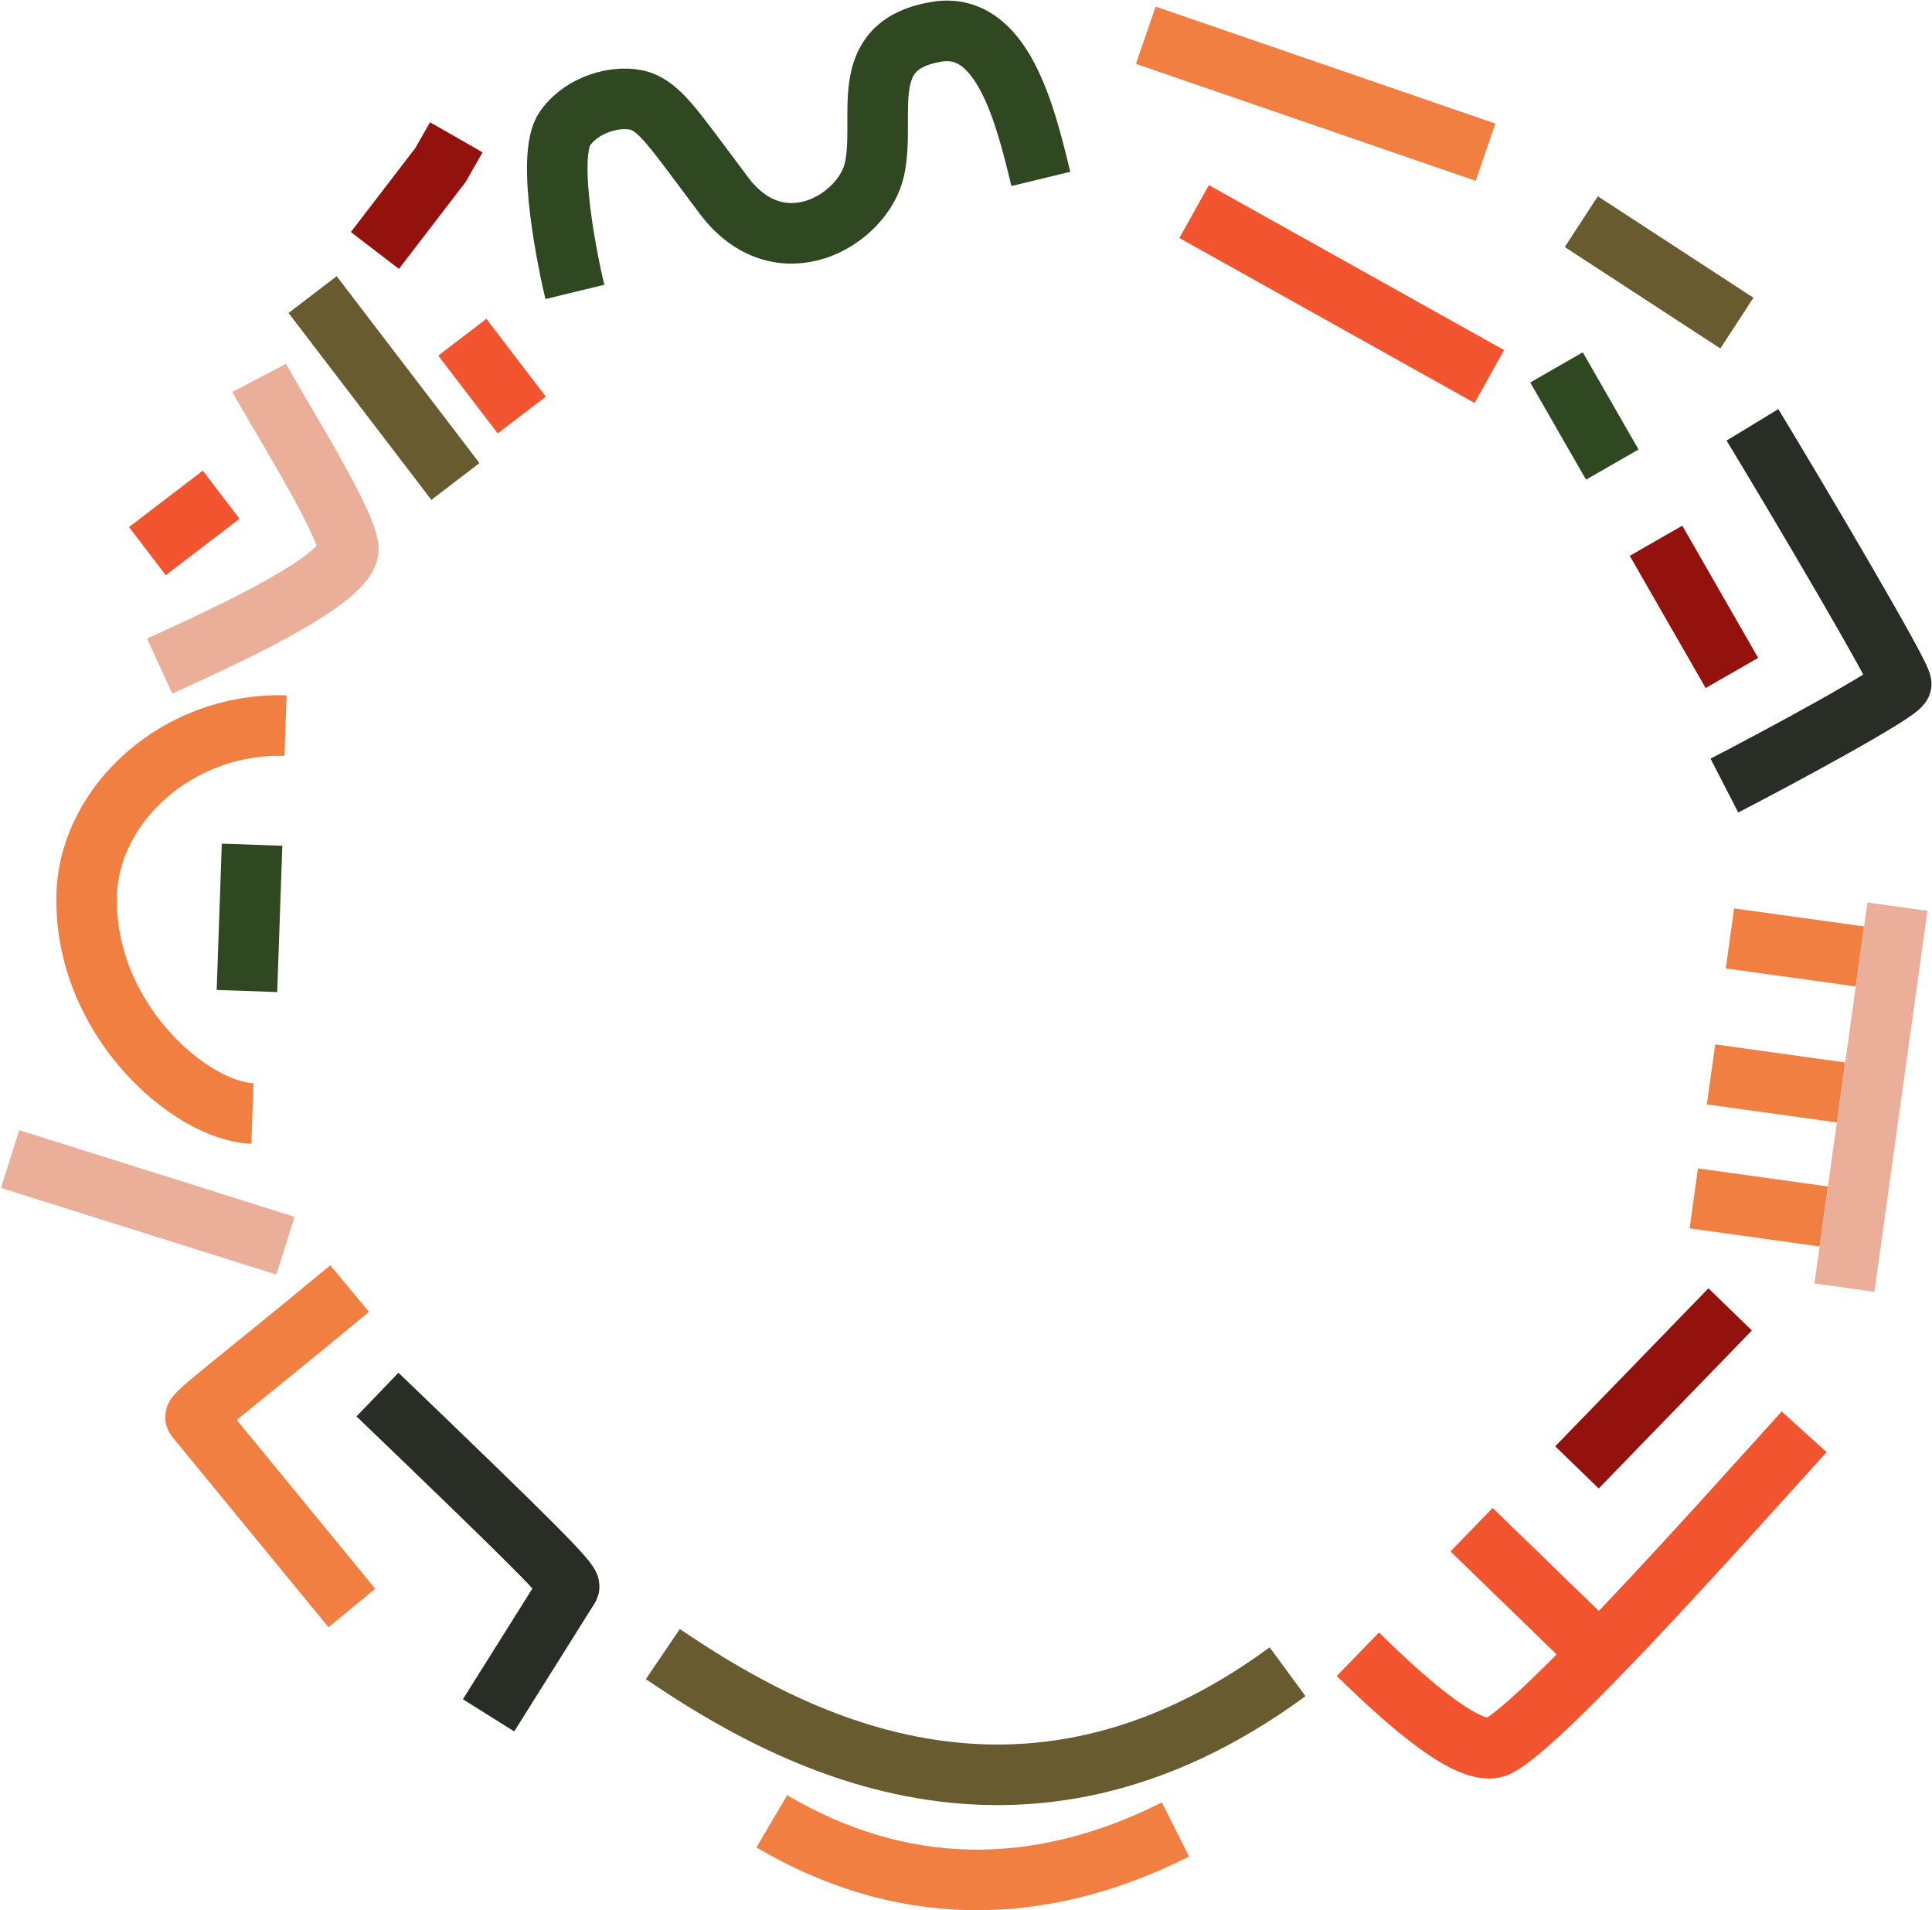 <svg width="957" height="946" viewBox="0 0 957 946" fill="none" xmlns="http://www.w3.org/2000/svg">
<path d="M382.297 901.977C445.218 939.027 512.864 940.863 582.256 906.031" stroke="#F27F42" stroke-width="30"/>
<path d="M128.406 187.105C135.918 201.42 171.071 256.902 172.548 271.226C174.205 287.297 105.027 317.951 79.094 329.865" stroke="#EBAE99" stroke-width="30"/>
<path d="M5.002 574L141.411 616.913" stroke="#EBAE99" stroke-width="30"/>
<path d="M226.029 68L218.129 81.805L185.701 124.042" stroke="#94120D" stroke-width="30"/>
<path d="M237.2 177.726L229.002 167L258.455 205.533" stroke="#F25430" stroke-width="30"/>
<path d="M154.85 145.891L225.598 238.448" stroke="#675B2F" stroke-width="30"/>
<path d="M122.322 490.785L124.857 418.329" stroke="#2F4822" stroke-width="30"/>
<path d="M73.002 272.934L109.548 244.999" stroke="#F25430" stroke-width="30"/>
<path d="M141.429 359.373C88.961 357.538 43.998 397.689 42.929 443.479C41.503 504.597 94.21 550.337 125.039 551.416" stroke="#F27F42" stroke-width="30"/>
<path d="M854.156 389.037C880.114 375.671 941.259 342.718 941.747 338.748C942.235 334.778 888.839 244.59 868.055 210.398" stroke="#282D26" stroke-width="30"/>
<path d="M921.297 473.676L856.917 464.718" stroke="#F27F42" stroke-width="30"/>
<path d="M903.381 602.434L839.001 593.476" stroke="#F27F42" stroke-width="30"/>
<path d="M911.926 541.027L847.546 532.069" stroke="#F27F42" stroke-width="30"/>
<path d="M186.981 690.647C263.445 764.069 283.162 783.714 281.886 785.965L242.002 849.5" stroke="#282D26" stroke-width="30"/>
<path d="M173.187 638.137C117.166 684.631 95.533 700.359 96.908 702.034L174.306 796.34" stroke="#F27F42" stroke-width="30"/>
<path d="M857.021 648.457L781.136 726.703" stroke="#94120D" stroke-width="30"/>
<path d="M591.496 104.77L737.726 186.458" stroke="#F25430" stroke-width="30"/>
<path d="M567.547 17.438L735.855 75.372" stroke="#F27F42" stroke-width="30"/>
<path d="M783.285 109.773L860.358 160.011" stroke="#675B2F" stroke-width="30"/>
<path d="M820.295 267.799L857.887 333.275" stroke="#94120D" stroke-width="30"/>
<path d="M771.002 181.943L798.636 230.075" stroke="#2F4822" stroke-width="30"/>
<path d="M893.664 709.067C851.823 755.322 763.889 853.955 741.883 864.853C727.144 872.151 688.739 834.905 672.587 819.24" stroke="#F25430" stroke-width="30"/>
<path d="M785.994 812.906L728.925 757.559" stroke="#F25430" stroke-width="30"/>
<path d="M939.875 449L913.621 637.682" stroke="#EBAE99" stroke-width="30"/>
<path d="M328.335 819.159C389.795 860.838 505.167 925.289 637.791 827.908" stroke="#675B2F" stroke-width="30"/>
<path d="M515.572 88.618C507.797 56.547 496.5 10.316 463.947 15.729C423.394 22.472 439.032 57.267 433.141 83.905C427.569 109.103 386.222 133.611 358.588 96.833C335.043 65.499 328.446 55.262 319.14 50.83C309.747 46.356 290.043 49.65 280.001 63.404C269.959 77.159 281.812 132.422 284.757 144.569" stroke="#2F4822" stroke-width="30"/>
</svg>
